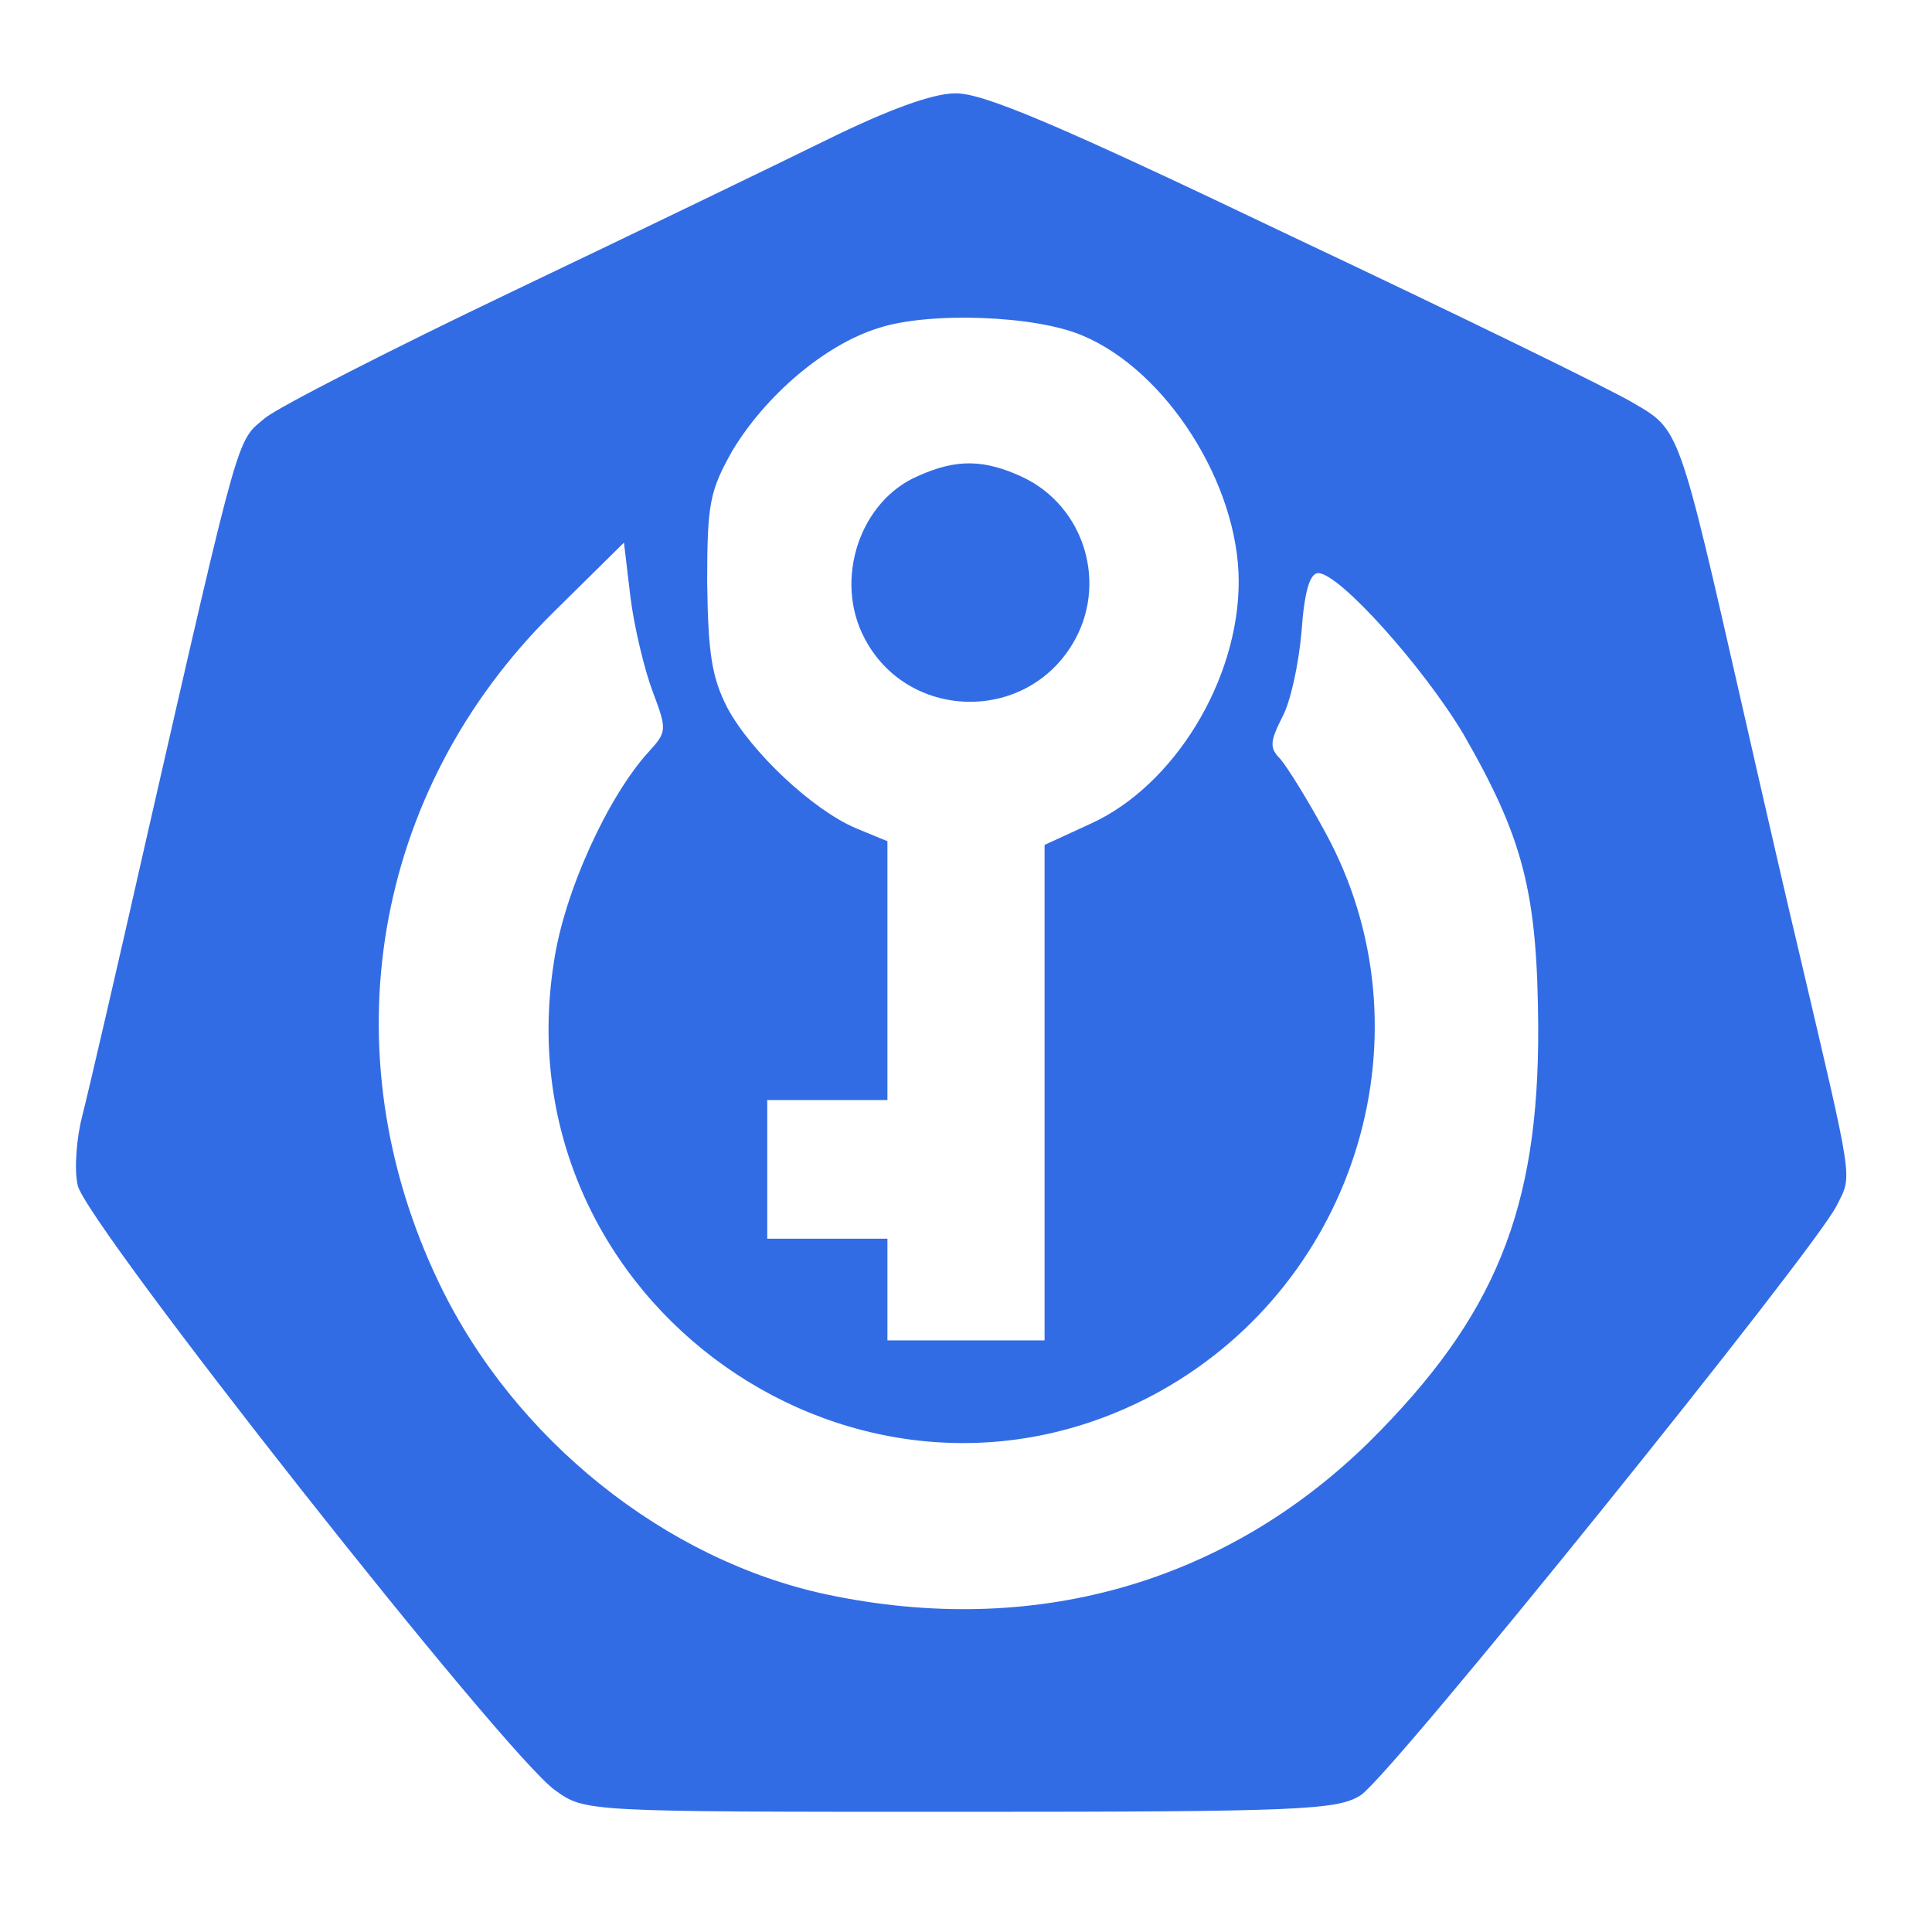 <?xml version="1.0" standalone="no"?>
<!DOCTYPE svg PUBLIC "-//W3C//DTD SVG 20010904//EN"
 "http://www.w3.org/TR/2001/REC-SVG-20010904/DTD/svg10.dtd">
<svg version="1.0" xmlns="http://www.w3.org/2000/svg"
 width="30pt" height="30pt" viewBox="0 0 209 203"
 preserveAspectRatio="xMidYMid meet">

<g transform="translate(0,203) scale(0.1,-0.1)"
fill="#326CE5" stroke="none">
<path d="M895 1909 c-55 -27 -208 -101 -340 -164 -132 -63 -253 -125 -268
-137 -31 -26 -26 -6 -127 -448 -33 -146 -65 -284 -71 -307 -6 -23 -9 -57 -5
-75 7 -39 464 -619 517 -655 32 -23 33 -23 438 -23 369 0 408 2 433 18 32 20
493 592 515 638 17 34 19 19 -42 279 -8 33 -35 150 -60 260 -69 303 -68 300
-118 329 -23 14 -189 95 -369 180 -251 120 -335 156 -365 155 -24 0 -73 -18
-138 -50z m276 -212 c91 -38 169 -161 169 -266 0 -107 -70 -221 -160 -262
l-50 -23 0 -268 0 -268 -85 0 -85 0 0 55 0 55 -65 0 -65 0 0 75 0 75 65 0 65
0 0 140 0 140 -34 14 c-47 20 -113 82 -139 130 -17 33 -21 59 -22 136 0 86 3
99 27 142 36 60 100 115 158 133 54 18 170 14 221 -8z m-465 -385 c16 -42 15
-44 -4 -65 -44 -48 -92 -152 -103 -229 -57 -367 333 -642 656 -463 215 120
295 391 179 604 -20 37 -42 72 -49 80 -12 12 -11 19 2 45 9 16 18 58 21 93 3
43 9 63 18 63 23 0 114 -102 157 -174 65 -113 80 -171 81 -316 1 -199 -47
-315 -183 -450 -156 -153 -363 -212 -586 -165 -175 37 -339 168 -420 337 -120
250 -72 532 123 725 l77 76 7 -59 c4 -32 15 -78 24 -102z"/>
<path d="M993 1545 c-63 -27 -91 -112 -58 -175 46 -89 173 -93 225 -7 39 64
14 149 -54 181 -41 19 -71 20 -113 1z"/>
</g>
</svg>
